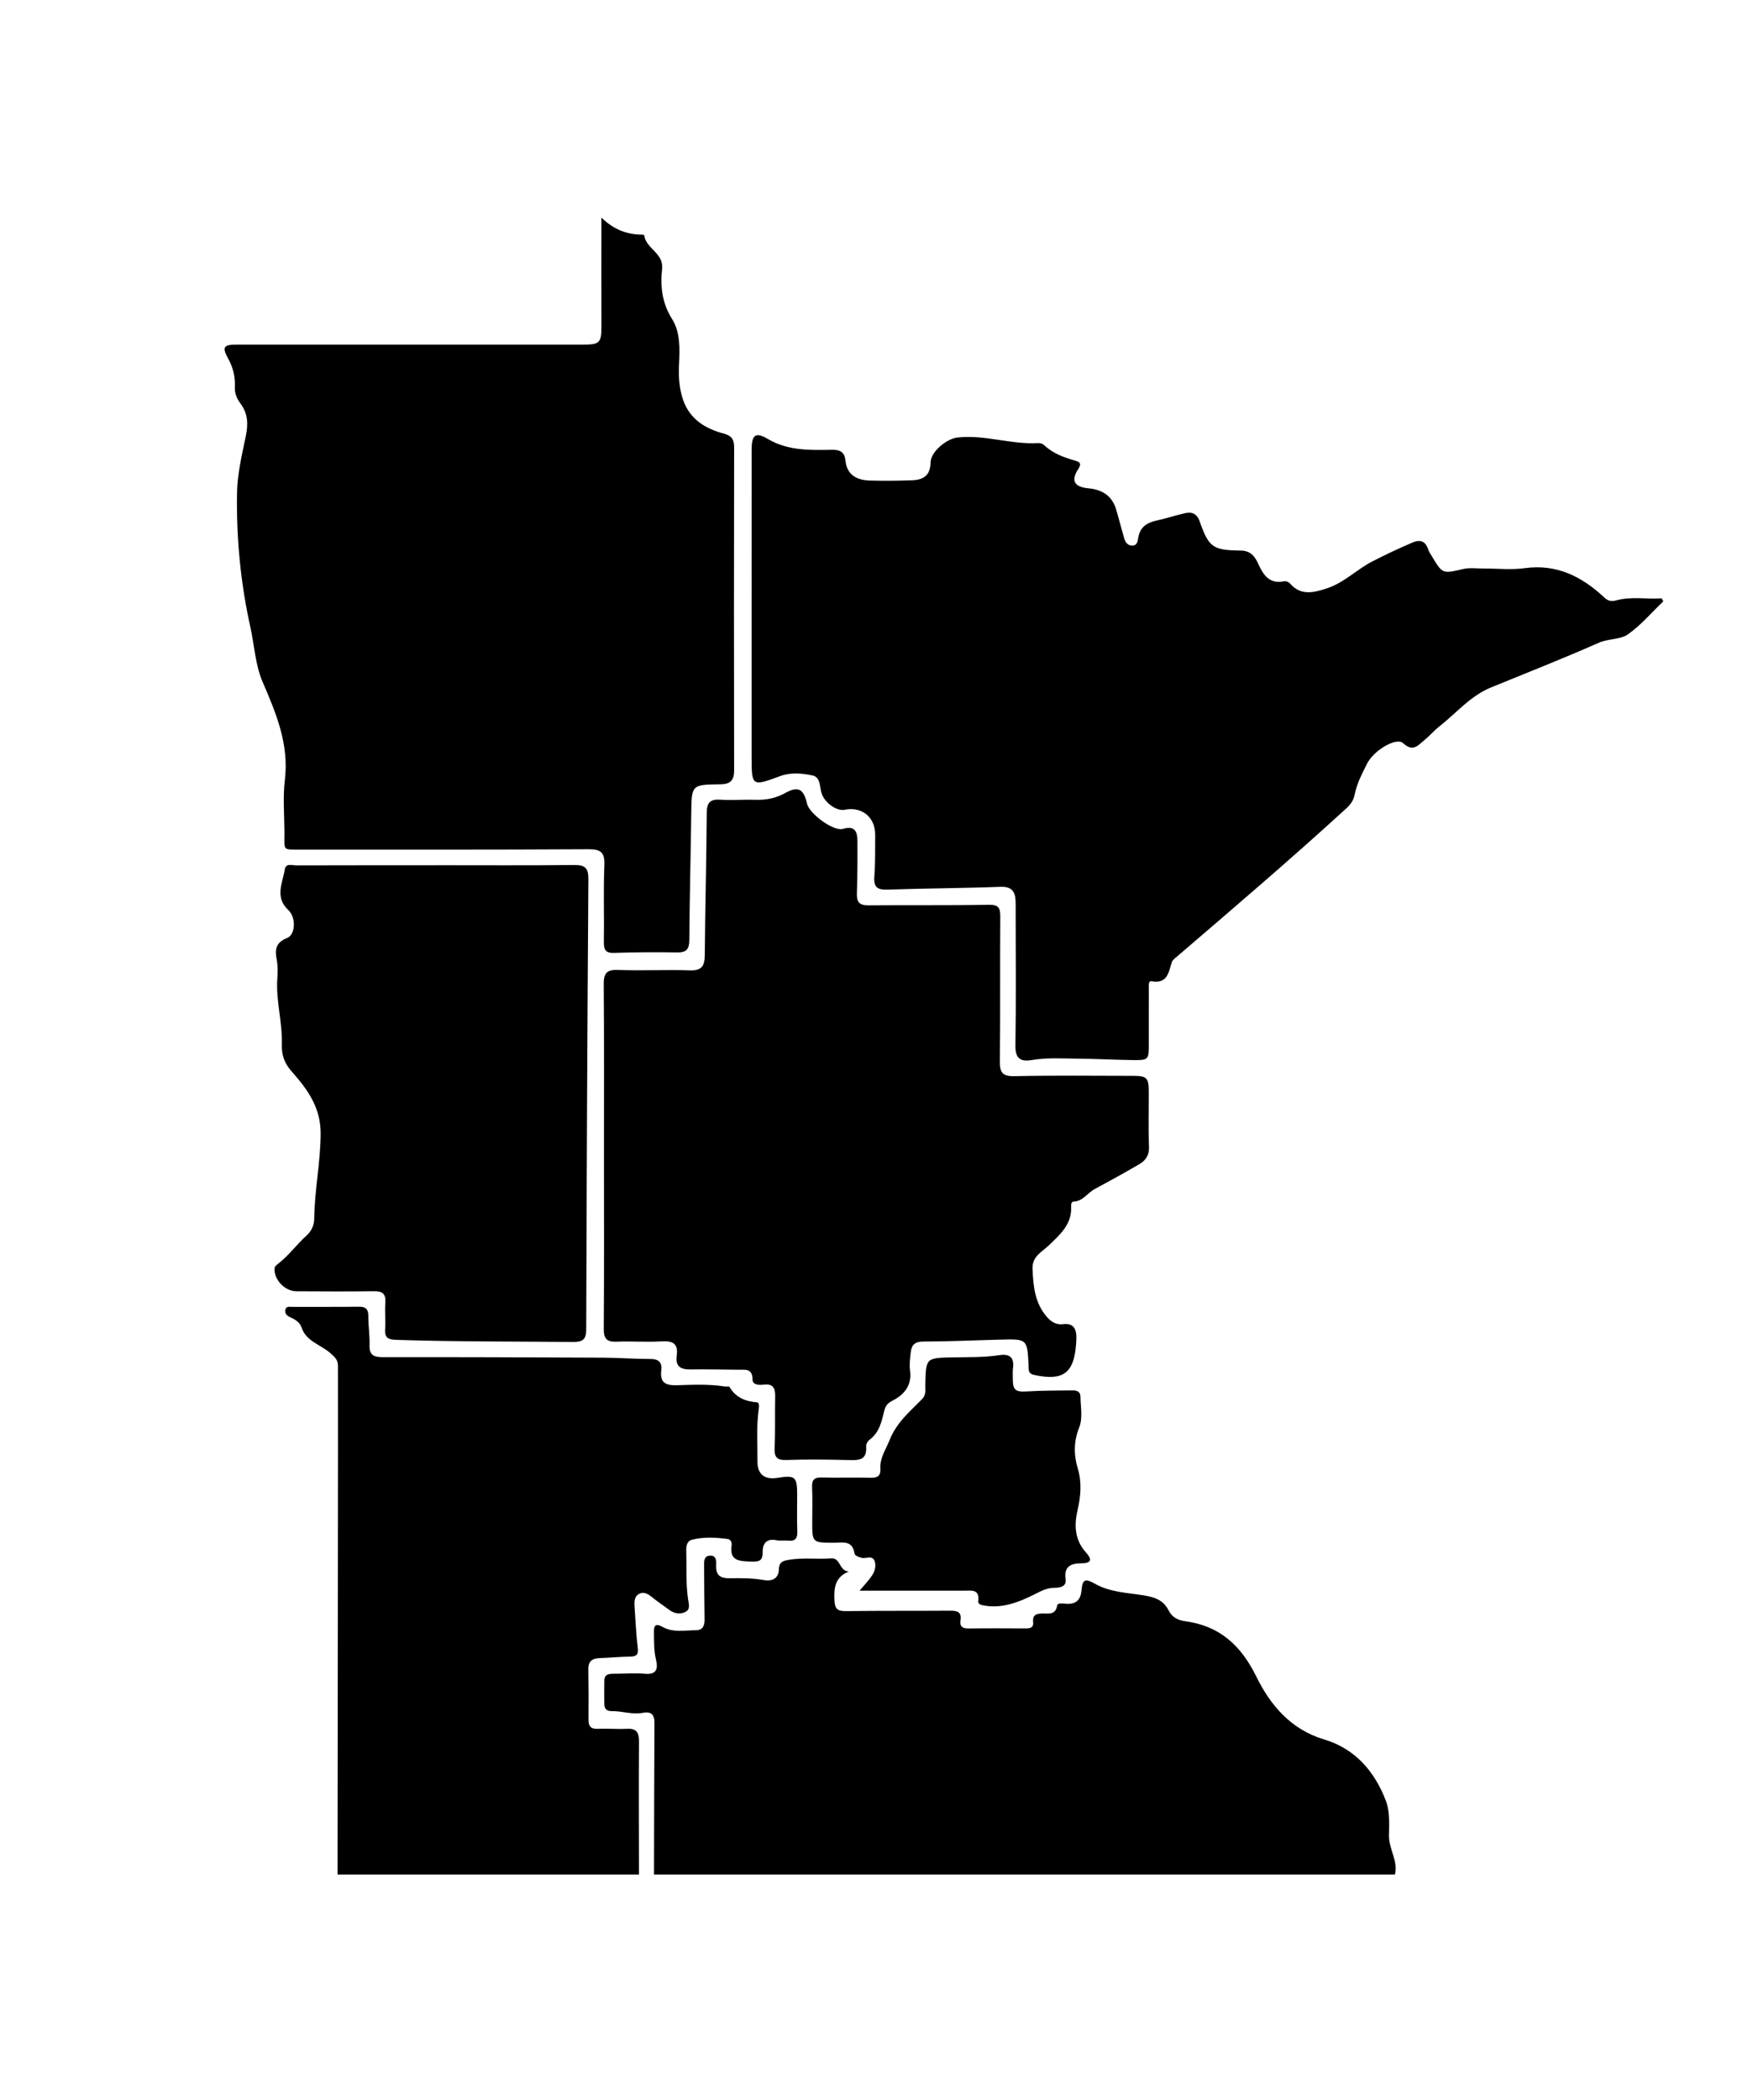<svg version="1.1" id="energymap" xmlns="http://www.w3.org/2000/svg" xmlns:xlink="http://www.w3.org/1999/xlink" x="0px" y="0px" viewBox="0 0 185.991 223.39" enable-background="new 0 0 185.991 223.39" xml:space="preserve">
<path class="1 info" fill-rule="evenodd" clip-rule="evenodd" d="M64.264,122.947c-0.001-6.055,0.026-12.11-0.024-18.164
	c-0.011-1.172,0.234-1.647,1.526-1.595c2.534,0.103,5.077-0.046,7.61,0.046c1.275,0.047,1.604-0.446,1.613-1.615
	c0.042-5.028,0.177-10.055,0.208-15.082c0.007-1.08,0.29-1.535,1.428-1.461c1.241,0.081,2.493-0.027,3.738,0.013
	c1.138,0.035,2.173-0.157,3.192-0.726c1.371-0.766,1.962-0.428,2.31,1.123c0.243,1.088,2.835,2.996,3.831,2.697
	c1.267-0.38,1.528,0.297,1.536,1.274c0.013,1.87,0,3.74-0.056,5.609c-0.027,0.896,0.266,1.26,1.214,1.251
	c4.263-0.042,8.524,0.023,12.785-0.061c1.073-0.021,1.264,0.321,1.257,1.272c-0.037,5.12,0.013,10.24-0.043,15.359
	c-0.013,1.177,0.238,1.631,1.537,1.604c4.183-0.089,8.369-0.039,12.554-0.034c1.581,0.002,1.746,0.175,1.75,1.785
	c0.005,1.915-0.054,3.831,0.026,5.742c0.037,0.894-0.334,1.463-1.01,1.858c-1.572,0.92-3.17,1.8-4.774,2.662
	c-0.764,0.411-1.239,1.29-2.235,1.331c-0.258,0.011-0.273,0.327-0.264,0.544c0.082,1.87-1.17,2.948-2.358,4.096
	c-0.733,0.709-1.805,1.171-1.751,2.506c0.074,1.85,0.241,3.639,1.521,5.118c0.462,0.534,0.997,0.867,1.742,0.774
	c1.091-0.135,1.407,0.508,1.405,1.445c-0.001,0.222-0.02,0.445-0.035,0.666c-0.22,3.118-1.396,3.964-4.476,3.289
	c-0.657-0.144-0.558-0.573-0.579-1.001c-0.14-2.818-0.139-2.825-2.95-2.754c-2.756,0.069-5.513,0.201-8.269,0.205
	c-0.875,0.001-1.225,0.371-1.314,1.108c-0.082,0.66-0.164,1.344-0.078,1.996c0.211,1.592-0.642,2.568-1.89,3.197
	c-0.569,0.287-0.749,0.613-0.876,1.148c-0.267,1.123-0.526,2.254-1.551,3.005c-0.191,0.14-0.373,0.466-0.355,0.691
	c0.12,1.552-0.861,1.489-1.95,1.462c-2.181-0.054-4.364-0.079-6.543-0.005c-1.038,0.035-1.288-0.33-1.245-1.304
	c0.081-1.822,0.021-3.65,0.059-5.475c0.017-0.865-0.225-1.352-1.21-1.236c-0.473,0.055-1.194,0.05-1.199-0.536
	c-0.008-1.214-0.766-1.05-1.514-1.053c-1.692-0.007-3.385-0.062-5.075-0.028c-1.058,0.021-1.638-0.335-1.48-1.463
	c0.176-1.248-0.369-1.601-1.57-1.528c-1.597,0.098-3.206-0.031-4.807,0.034c-1.03,0.042-1.392-0.271-1.383-1.357
	C64.29,135.234,64.265,129.09,64.264,122.947z"/>
<path class="2 info" fill-rule="evenodd" clip-rule="evenodd" d="M176.979,63.972c-1.237,1.188-2.368,2.527-3.753,3.507
	c-0.831,0.588-2.072,0.444-3.111,0.903c-3.783,1.669-7.633,3.187-11.462,4.75c-2.204,0.9-3.697,2.737-5.509,4.154
	c-0.56,0.437-1.021,0.996-1.575,1.441c-0.666,0.537-1.194,1.331-2.273,0.339c-0.729-0.669-3.142,0.759-3.859,2.219
	c-0.507,1.03-1.064,2.058-1.286,3.206c-0.115,0.597-0.407,1.056-0.852,1.464c-5.906,5.406-11.994,10.604-18.071,15.813
	c-0.201,0.172-0.459,0.353-0.536,0.581c-0.362,1.079-0.445,2.358-2.182,2.04c-0.359-0.066-0.267,0.578-0.27,0.908
	c-0.013,1.914-0.005,3.829-0.007,5.743c-0.001,1.734-0.003,1.759-1.807,1.737c-1.866-0.023-3.73-0.129-5.597-0.145
	c-1.688-0.015-3.378-0.135-5.06,0.145c-1.199,0.2-1.748-0.175-1.726-1.549c0.076-4.763,0.027-9.527,0.026-14.291
	c0-0.356,0.005-0.713-0.008-1.069c-0.036-1.04-0.421-1.568-1.621-1.522c-3.996,0.151-7.999,0.16-11.997,0.298
	c-1.106,0.039-1.498-0.272-1.409-1.407c0.115-1.461,0.069-2.936,0.088-4.404c0.022-1.878-1.406-3.058-3.243-2.684
	c-0.823,0.168-2.035-0.678-2.414-1.626c-0.285-0.712-0.093-1.834-1.015-2.025c-1.102-0.229-2.285-0.355-3.42,0.063
	c-3.056,1.126-3.058,1.122-3.058-2.178c0-10.818,0-21.637,0.001-32.455c0-1.626,0.365-2.028,1.704-1.241
	c2.194,1.291,4.505,1.204,6.854,1.166c0.854-0.014,1.336,0.236,1.43,1.158c0.157,1.539,1.228,2.076,2.601,2.113
	c1.513,0.04,3.029,0.029,4.54-0.031c1.159-0.045,1.9-0.545,1.911-1.884c0.011-1.149,1.706-2.534,2.861-2.663
	c2.904-0.323,5.7,0.761,8.586,0.595c0.204-0.012,0.475,0.062,0.616,0.197c0.935,0.896,2.098,1.315,3.302,1.661
	c0.53,0.153,0.733,0.328,0.341,0.921c-0.805,1.218-0.398,1.896,1.093,2.03c1.445,0.131,2.519,0.789,2.95,2.251
	c0.298,1.011,0.552,2.036,0.849,3.048c0.116,0.392,0.325,0.757,0.797,0.795c0.563,0.044,0.646-0.433,0.701-0.802
	c0.173-1.156,0.908-1.638,1.966-1.865c0.997-0.214,1.971-0.54,2.965-0.77c0.776-0.18,1.304-0.003,1.62,0.895
	c0.96,2.73,1.396,3.035,4.352,3.071c1.059,0.013,1.503,0.611,1.869,1.411c0.528,1.153,1.146,2.154,2.68,1.866
	c0.268-0.05,0.529,0.028,0.725,0.251c1.164,1.336,2.582,0.923,3.931,0.48c1.798-0.59,3.141-1.996,4.802-2.854
	c1.383-0.713,2.785-1.37,4.214-1.984c0.894-0.384,1.434-0.192,1.739,0.73c0.083,0.249,0.245,0.474,0.382,0.703
	c1.139,1.904,1.131,1.866,3.333,1.36c0.678-0.156,1.418-0.053,2.13-0.055c1.469-0.005,2.961,0.164,4.402-0.035
	c3.445-0.475,6.129,0.907,8.52,3.155c0.378,0.356,0.766,0.402,1.223,0.275c1.607-0.445,3.227-0.111,4.839-0.221
	C176.86,63.761,176.919,63.867,176.979,63.972z"/>
<g class="3 info">
	<path fill-rule="evenodd" clip-rule="evenodd" d="M63.99,23.15c1.361,1.316,2.753,1.798,4.312,1.809c0.084,0,0.24,0.035,0.244,0.068
		c0.173,1.43,2.083,1.887,1.903,3.569c-0.2,1.862-0.016,3.637,1.062,5.346c0.885,1.402,0.822,3.15,0.741,4.806
		c-0.065,1.294,0.009,2.578,0.435,3.804c0.711,2.044,2.354,3.055,4.314,3.575c0.861,0.228,1.114,0.634,1.113,1.487
		c-0.023,11.444-0.024,22.889-0.001,34.332c0.002,1.097-0.406,1.485-1.496,1.496c-3.05,0.031-3.027,0.066-3.065,3.084
		c-0.059,4.494-0.176,8.987-0.208,13.482c-0.007,0.985-0.316,1.335-1.308,1.317c-2.225-0.039-4.453-0.024-6.678,0.05
		c-0.918,0.031-1.119-0.322-1.105-1.161c0.043-2.715-0.058-5.436,0.052-8.147c0.055-1.347-0.33-1.728-1.688-1.72
		c-10.197,0.058-20.394,0.039-30.592,0.038c-2.026-0.001-1.753,0.145-1.761-1.811c-0.008-1.87-0.177-3.762,0.045-5.606
		c0.456-3.805-0.927-7.078-2.375-10.443c-0.772-1.794-0.867-3.877-1.298-5.824c-1.034-4.665-1.487-9.37-1.419-14.158
		c0.03-2.132,0.521-4.133,0.94-6.168c0.256-1.242,0.229-2.366-0.556-3.423c-0.371-0.499-0.639-1.067-0.612-1.727
		c0.044-1.075-0.149-2.054-0.694-3.039c-0.709-1.284-0.502-1.524,0.915-1.524c12.246-0.002,24.491-0.001,36.737,0.002
		c1.895,0,2.053-0.171,2.045-2.052C63.979,30.92,63.99,27.229,63.99,23.15z"/>
	<path fill-rule="evenodd" clip-rule="evenodd" d="M46.377,92.048c4.897,0,9.795,0.031,14.691-0.023
		c1.146-0.013,1.545,0.288,1.537,1.492c-0.111,15.971-0.185,31.942-0.229,47.914c-0.003,1.101-0.402,1.346-1.414,1.336
		c-6.273-0.058-12.548-0.022-18.82-0.224c-0.837-0.027-1.228-0.223-1.165-1.13c0.063-0.929-0.047-1.872,0.024-2.8
		c0.072-0.934-0.276-1.257-1.199-1.245c-2.76,0.036-5.521,0.021-8.281,0.005c-1.243-0.007-2.428-1.293-2.299-2.48
		c0.015-0.141,0.174-0.294,0.304-0.392c1.175-0.892,2.034-2.101,3.117-3.082c0.54-0.488,0.785-1.131,0.793-1.784
		c0.032-3.027,0.673-6,0.68-9.039c0.004-2.075-0.772-3.694-1.945-5.243c-0.399-0.529-0.855-1.016-1.274-1.529
		c-0.653-0.798-0.945-1.605-0.91-2.747c0.074-2.33-0.65-4.636-0.478-7.001c0.048-0.662,0.056-1.35-0.07-1.997
		c-0.211-1.089-0.083-1.82,1.123-2.295c0.86-0.338,0.969-2.161,0.124-2.954c-1.488-1.397-0.61-2.895-0.379-4.355
		c0.108-0.671,0.805-0.408,1.246-0.409c4.942-0.017,9.884-0.011,14.825-0.011C46.377,92.053,46.377,92.051,46.377,92.048z"/>
</g>
<path class="5 info" fill-rule="evenodd" clip-rule="evenodd" d="M35.917,199.426c0.016-14.962,0.031-29.925,0.046-44.887
	c0.002-3.071-0.008-6.143-0.003-9.213c0.002-0.643-0.291-0.907-0.804-1.366c-1.013-0.907-2.576-1.238-3.068-2.73
	c-0.194-0.589-0.722-0.877-1.263-1.12c-0.311-0.139-0.519-0.387-0.471-0.732c0.062-0.453,0.461-0.34,0.744-0.342
	c2.36-0.01,4.722,0.014,7.081-0.018c0.754-0.01,1.017,0.27,1.012,1.016c-0.007,1.02,0.162,2.044,0.129,3.061
	c-0.036,1.089,0.455,1.291,1.439,1.29c7.838-0.014,15.676,0.017,23.513,0.054c1.645,0.008,3.289,0.143,4.933,0.138
	c0.888-0.003,1.258,0.378,1.158,1.198c-0.161,1.324,0.444,1.632,1.674,1.596c1.685-0.048,3.383-0.133,5.065,0.13
	c0.175,0.027,0.465-0.037,0.516,0.051c0.662,1.126,1.678,1.535,2.927,1.639c0.296,0.024,0.211,0.538,0.17,0.84
	c-0.243,1.818-0.105,3.645-0.118,5.468c-0.01,1.349,0.768,1.942,2.102,1.729c1.919-0.307,2.121-0.135,2.121,1.811
	c0,1.292-0.033,2.584,0.013,3.874c0.026,0.746-0.214,1.078-0.984,0.991c-0.396-0.044-0.813,0.042-1.198-0.036
	c-1.065-0.217-1.511,0.292-1.499,1.265c0.011,0.932-0.392,1.032-1.246,0.999c-1.255-0.049-2.323-0.052-2.057-1.777
	c0.042-0.269-0.127-0.586-0.404-0.623c-1.276-0.171-2.567-0.245-3.827,0.077c-0.479,0.122-0.613,0.618-0.6,1.092
	c0.053,1.733-0.059,3.473,0.188,5.199c0.068,0.478,0.272,1.075-0.218,1.354c-0.553,0.315-1.203,0.24-1.758-0.169
	c-0.608-0.449-1.238-0.87-1.824-1.345c-0.443-0.359-0.909-0.663-1.445-0.349c-0.473,0.275-0.48,0.818-0.444,1.32
	c0.105,1.463,0.161,2.932,0.343,4.386c0.096,0.755-0.149,0.938-0.836,0.946c-1.064,0.014-2.128,0.122-3.192,0.156
	c-0.794,0.026-1.25,0.314-1.235,1.193c0.031,1.781,0.033,3.562,0.019,5.343c-0.006,0.728,0.262,1.029,1.023,0.99
	c1.021-0.051,2.051,0.048,3.071-0.005c1.014-0.052,1.285,0.388,1.279,1.348c-0.032,4.72-0.008,9.441-0.003,14.161
	C57.295,199.426,46.606,199.426,35.917,199.426z"/>
<path class="6 info" fill-rule="evenodd" clip-rule="evenodd" d="M69.588,199.426c0.013-5.388,0.018-10.775,0.046-16.163
	c0.005-0.9-0.396-1.202-1.242-1.04c-1.121,0.215-2.209-0.203-3.32-0.182c-0.474,0.008-0.763-0.222-0.769-0.719
	c-0.009-0.846-0.017-1.692-0.001-2.538c0.014-0.7,0.527-0.716,1.041-0.718c1.113-0.003,2.233-0.088,3.338,0.005
	c1.289,0.109,1.312-0.686,1.118-1.501c-0.231-0.973-0.203-1.939-0.218-2.913c-0.012-0.688,0.135-1.017,0.927-0.57
	c1.103,0.621,2.35,0.356,3.541,0.348c0.756-0.005,0.93-0.516,0.918-1.182c-0.03-1.87-0.036-3.74-0.047-5.611
	c-0.002-0.49-0.061-1.096,0.608-1.141c0.71-0.048,0.692,0.58,0.673,1.058c-0.042,1.067,0.479,1.367,1.478,1.348
	c1.196-0.021,2.398-0.023,3.594,0.192c0.843,0.151,1.564-0.133,1.599-1.122c0.025-0.744,0.333-0.904,1.023-1.026
	c1.513-0.268,3.023-0.049,4.526-0.164c1.055-0.08,0.832,1.358,1.898,1.396c-1.478,0.619-1.593,1.726-1.534,3.051
	c0.043,0.979,0.36,1.179,1.255,1.167c3.65-0.048,7.303-0.017,10.954-0.043c0.751-0.005,1.353,0.027,1.201,1.033
	c-0.094,0.624,0.19,0.865,0.83,0.856c2.049-0.027,4.097-0.015,6.146-0.006c0.461,0.002,0.818-0.097,0.759-0.65
	c-0.091-0.837,0.396-0.938,1.061-0.935c0.63,0.003,1.333,0.144,1.492-0.851c0.049-0.311,0.637-0.207,0.98-0.187
	c1.06,0.062,1.528-0.422,1.618-1.475c0.098-1.151,0.419-1.225,1.433-0.65c1.581,0.897,3.402,0.95,5.137,1.226
	c1.187,0.188,2.139,0.492,2.701,1.623c0.344,0.692,0.971,1.028,1.716,1.127c3.685,0.488,5.966,2.554,7.605,5.893
	c1.489,3.035,3.675,5.636,7.218,6.692c3.312,0.987,5.384,3.42,6.574,6.533c0.425,1.112,0.347,2.455,0.325,3.69
	c-0.023,1.434,0.989,2.686,0.633,4.151C122.143,199.426,95.865,199.426,69.588,199.426z"/>
<path class="7 info" fill-rule="evenodd" clip-rule="evenodd" d="M91.456,169.229c0.459-0.534,0.75-0.85,1.014-1.188
	c0.384-0.492,0.74-0.987,0.655-1.681c-0.132-1.066-0.956-0.485-1.464-0.632c-0.316-0.092-0.696-0.196-0.744-0.486
	c-0.238-1.446-1.331-1.104-2.238-1.112c-2.256-0.02-2.256-0.008-2.256-2.264c0-1.202,0.041-2.405-0.015-3.605
	c-0.037-0.8,0.199-1.105,1.044-1.076c1.734,0.059,3.472-0.015,5.206,0.032c0.754,0.021,1.063-0.243,1.017-0.984
	c-0.071-1.139,0.578-2.007,0.966-2.996c0.752-1.922,2.188-3.072,3.495-4.421c0.439-0.453,0.309-0.997,0.32-1.513
	c0.061-2.848,0.054-2.84,2.941-2.897c1.645-0.033,3.293,0.018,4.928-0.235c1.062-0.166,1.619,0.212,1.461,1.373
	c-0.047,0.35-0.018,0.711-0.021,1.067c-0.013,1.306,0.274,1.497,1.585,1.413c1.595-0.101,3.198-0.079,4.798-0.106
	c0.454-0.007,0.814,0.161,0.816,0.668c0.008,1.105,0.275,2.248-0.146,3.306c-0.571,1.437-0.579,2.883-0.148,4.306
	c0.457,1.512,0.328,2.969-0.015,4.459c-0.373,1.623-0.31,3.163,0.89,4.5c0.551,0.615,0.755,1.151-0.474,1.157
	c-1.048,0.005-1.899,0.277-1.69,1.693c0.113,0.77-0.568,0.914-1.18,0.914c-0.842,0-1.463,0.365-2.217,0.74
	c-1.637,0.816-3.486,1.539-5.467,1.106c-0.246-0.054-0.461-0.178-0.43-0.418c0.17-1.324-0.739-1.122-1.529-1.121
	C98.956,169.232,95.353,169.229,91.456,169.229z"/>
</svg>
